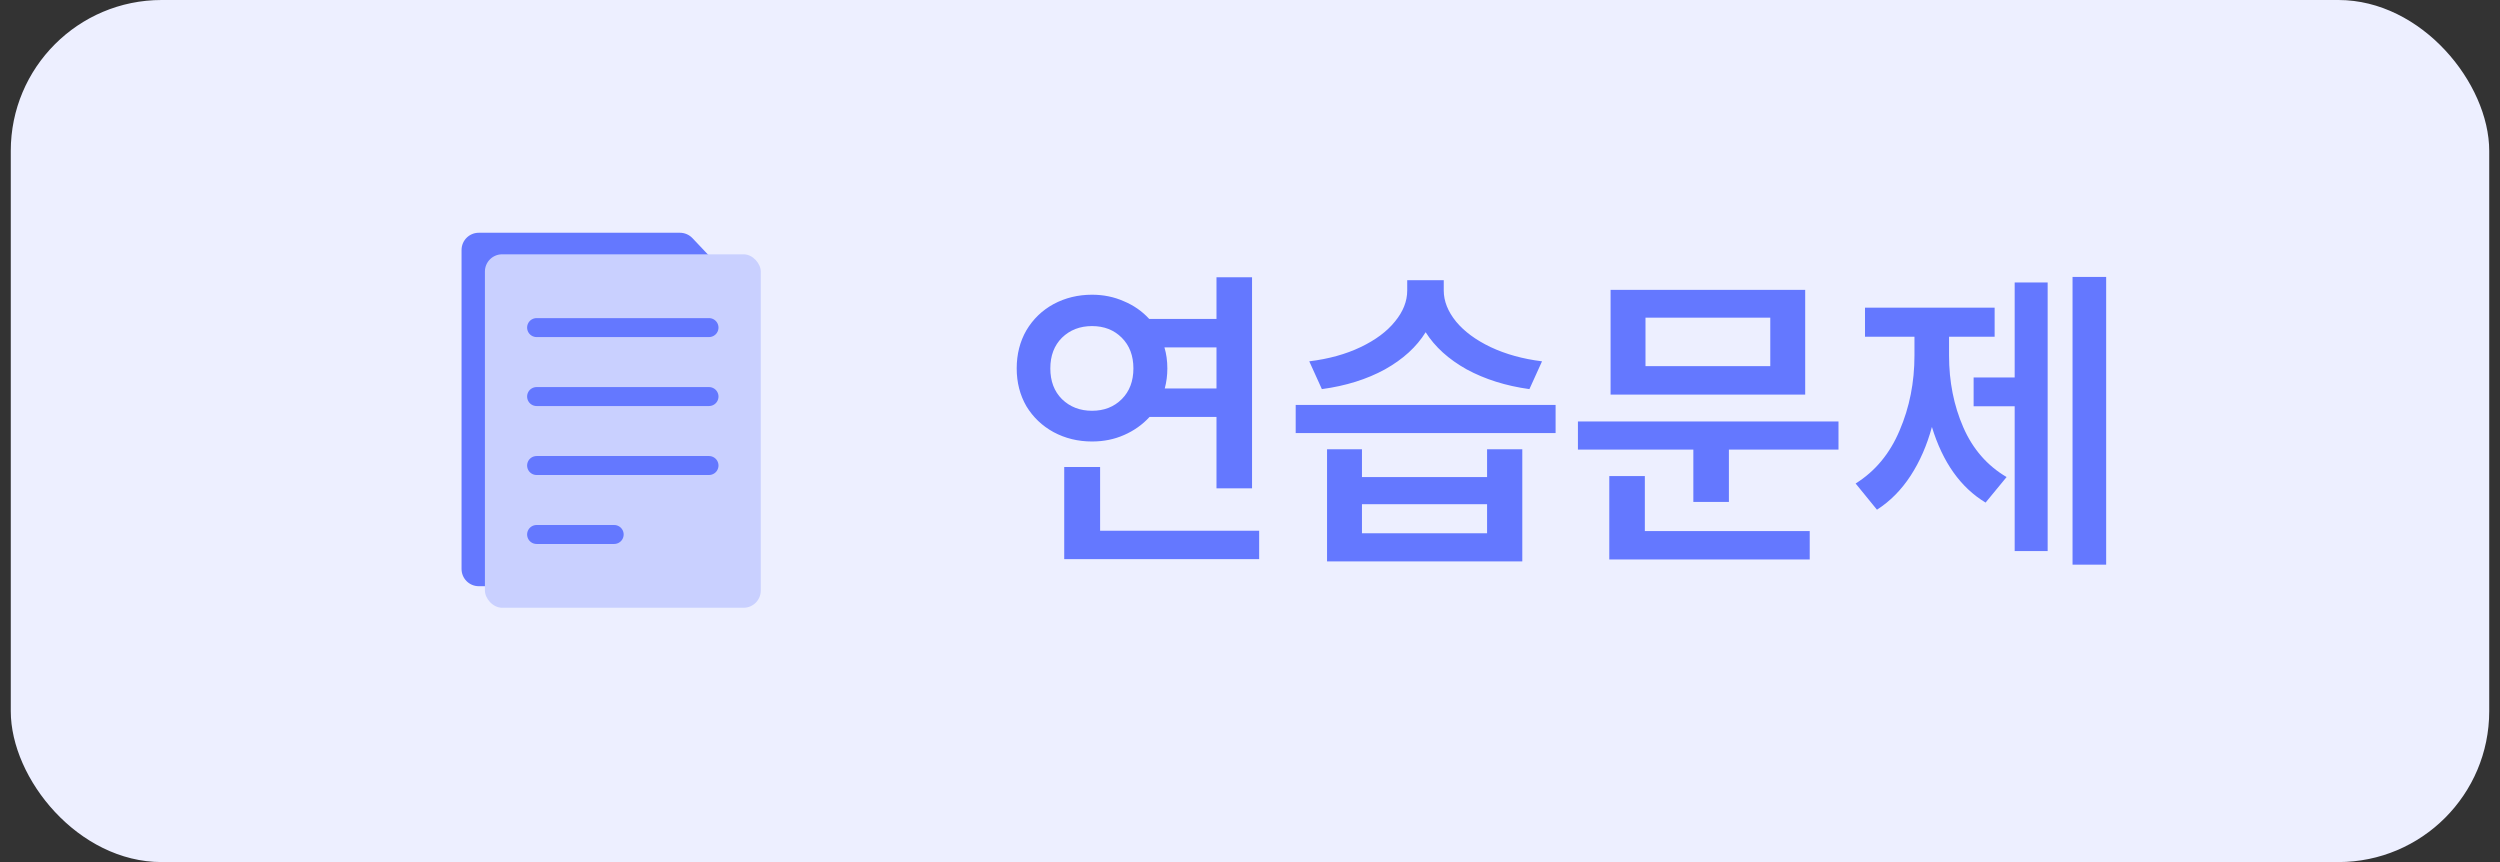 <svg width="116" height="40" viewBox="0 0 116 40" fill="none" xmlns="http://www.w3.org/2000/svg">
<rect x="0" y="0" width="116" height="40" fill="#333333" stroke="none"/>
<rect x="0.5" width="115" height="40" rx="7" fill="#EDEFFF"/>
<path d="M21.416 26.4V11.6C21.416 11.158 21.774 10.8 22.216 10.8H31.548C31.768 10.8 31.979 10.891 32.13 11.05L33.582 12.586C33.722 12.735 33.8 12.931 33.8 13.136V26.4C33.8 26.842 33.442 27.2 33 27.2H22.216C21.774 27.2 21.416 26.842 21.416 26.4Z" fill="#6478FF"/>
<rect x="22.5" y="11.8" width="12.8" height="16.4" rx="0.8" fill="#C9D0FF"/>
<path d="M24.898 15.2H32.898" stroke="#6478FF" stroke-width="0.88" stroke-linecap="round"/>
<path d="M24.898 18.4H32.898" stroke="#6478FF" stroke-width="0.88" stroke-linecap="round"/>
<path d="M24.898 21.6H32.898" stroke="#6478FF" stroke-width="0.88" stroke-linecap="round"/>
<path d="M24.898 24.8H28.498" stroke="#6478FF" stroke-width="0.88" stroke-linecap="round"/>
<path d="M58.095 12.865V22.66H56.445V19.345H53.34C53.01 19.705 52.615 19.985 52.155 20.185C51.705 20.385 51.21 20.485 50.67 20.485C50.02 20.485 49.425 20.34 48.885 20.05C48.355 19.76 47.935 19.36 47.625 18.85C47.325 18.33 47.175 17.745 47.175 17.095C47.175 16.435 47.325 15.845 47.625 15.325C47.935 14.805 48.355 14.4 48.885 14.11C49.425 13.82 50.02 13.675 50.67 13.675C51.2 13.675 51.69 13.775 52.14 13.975C52.6 14.165 52.995 14.44 53.325 14.8H56.445V12.865H58.095ZM48.735 17.095C48.735 17.685 48.915 18.16 49.275 18.52C49.645 18.88 50.11 19.06 50.67 19.06C51.23 19.06 51.69 18.88 52.05 18.52C52.41 18.16 52.59 17.685 52.59 17.095C52.59 16.505 52.41 16.03 52.05 15.67C51.69 15.31 51.23 15.13 50.67 15.13C50.11 15.13 49.645 15.31 49.275 15.67C48.915 16.03 48.735 16.505 48.735 17.095ZM49.38 21.67H51.045V24.625H58.425V25.945H49.38V21.67ZM54.03 16.12C54.12 16.42 54.165 16.745 54.165 17.095C54.165 17.415 54.125 17.725 54.045 18.025H56.445V16.12H54.03ZM63.195 20.845V22.135H69V20.845H70.635V26.05H61.575V20.845H63.195ZM60.12 18.79H72.18V20.095H60.12V18.79ZM60.75 16.765C61.65 16.655 62.445 16.435 63.135 16.105C63.825 15.775 64.355 15.38 64.725 14.92C65.105 14.46 65.295 13.98 65.295 13.48V13H66.99V13.48C66.99 13.97 67.18 14.45 67.56 14.92C67.94 15.38 68.475 15.775 69.165 16.105C69.865 16.435 70.66 16.655 71.55 16.765L70.965 18.055C69.875 17.905 68.905 17.6 68.055 17.14C67.215 16.67 66.58 16.095 66.15 15.415C65.73 16.095 65.1 16.67 64.26 17.14C63.42 17.6 62.445 17.905 61.335 18.055L60.75 16.765ZM69 24.745V23.395H63.195V24.745H69ZM85.306 19.555V20.86H80.221V23.29H78.571V20.86H73.216V19.555H85.306ZM74.671 22.09H76.321V24.64H83.971V25.96H74.671V22.09ZM74.731 13.45H83.761V18.31H74.731V13.45ZM82.141 16.99V14.74H76.351V16.99H82.141ZM97.726 12.85V26.2H96.166V12.85H97.726ZM86.101 22.435C87.011 21.865 87.691 21.045 88.141 19.975C88.601 18.905 88.831 17.745 88.831 16.495V15.625H86.536V14.275H92.551V15.625H90.436V16.495C90.436 17.705 90.656 18.815 91.096 19.825C91.536 20.835 92.206 21.605 93.106 22.135L92.131 23.32C90.971 22.62 90.141 21.45 89.641 19.81C89.411 20.66 89.081 21.415 88.651 22.075C88.221 22.735 87.701 23.26 87.091 23.65L86.101 22.435ZM91.576 17.515H93.481V13.105H95.011V25.57H93.481V18.85H91.576V17.515Z" fill="#6478FF"/>
</svg>
